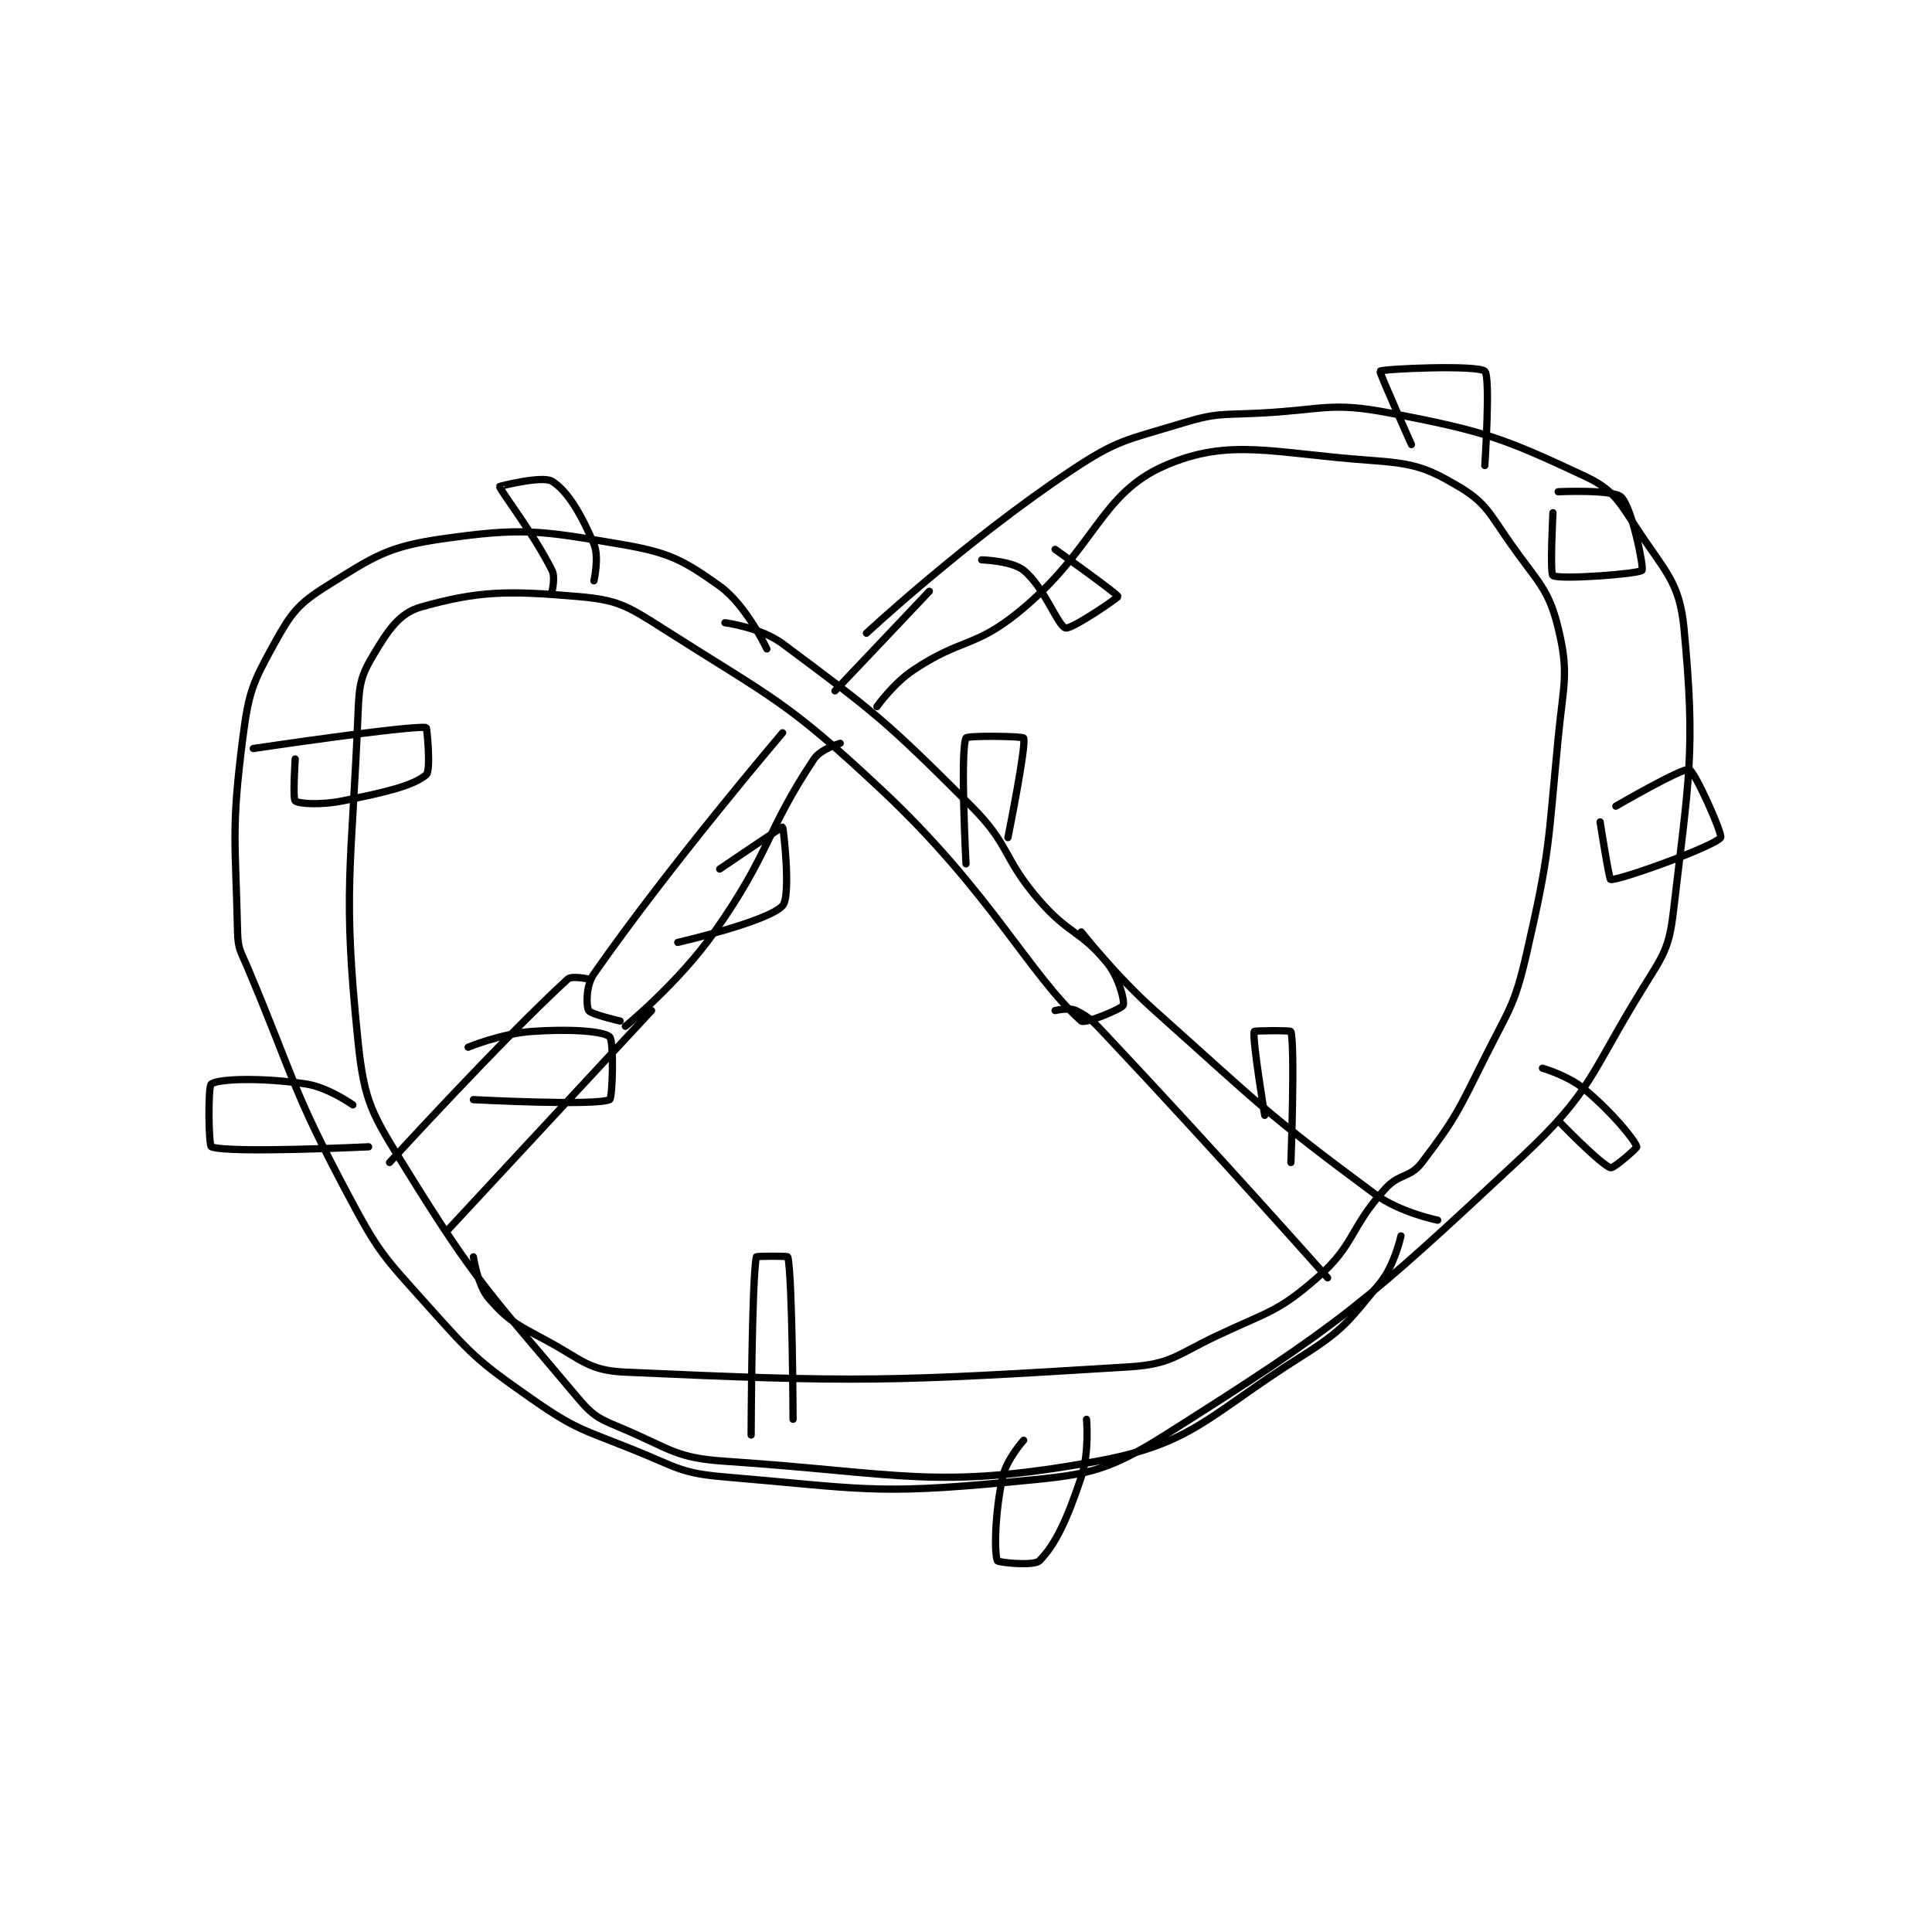 <?xml version="1.0" encoding="utf-8"?>
<!DOCTYPE svg PUBLIC "-//W3C//DTD SVG 1.1//EN" "http://www.w3.org/Graphics/SVG/1.1/DTD/svg11.dtd">
<svg viewBox="0 0 800 800" preserveAspectRatio="xMinYMin meet" xmlns="http://www.w3.org/2000/svg" version="1.1">
<g fill="none" stroke="black" stroke-linecap="round" stroke-linejoin="round" stroke-width="1.383">
<g transform="translate(87.52,153.705) scale(2.17) translate(-132,-104)">
<path id="0" d="M238 157 C238 157 234.05 148.607 229 145 C221.897 139.926 219.239 138.569 210 137 C194.494 134.367 191.194 133.829 176 136 C165.55 137.493 162.99 139.381 154 145 C148.508 148.432 147.202 150.197 144 156 C139.869 163.487 139.125 165.161 138 174 C135.774 191.488 136.599 193.366 137 211 C137.076 214.36 137.614 214.699 139 218 C148.014 239.463 147.228 240.724 158 261 C163.877 272.063 164.636 272.68 173 282 C181.725 291.722 182.451 292.615 193 300 C201.737 306.116 202.833 305.878 213 310 C221.043 313.26 221.655 314.295 230 315 C255.904 317.189 258.548 318.424 284 316 C298.57 314.612 302.105 314.525 314 307 C347.835 285.594 351.881 282.134 382 254 C395.557 241.337 394.979 238.241 405 222 C409.057 215.424 410.154 214.298 411 207 C413.924 181.784 415.276 176.738 413 153 C412.16 144.237 409.379 142.21 404 134 C400.424 128.542 399.381 126.519 394 124 C378.378 116.688 375.038 115.491 357 112 C345.532 109.78 344.36 111.382 332 112 C324.535 112.373 323.878 111.898 317 114 C306.536 117.197 305.019 116.988 296 123 C276.07 136.287 257 154 257 154 "/>
<path id="1" d="M230 152 C230 152 236.791 152.865 241 156 C258.791 169.249 260.705 170.705 277 187 C284.539 194.54 282.901 196.809 290 205 C295.644 211.512 298.105 210.881 303 217 C305.273 219.841 306.312 224.312 306 225 C305.688 225.688 298.672 228.599 298 228 C288.251 219.311 280.572 203.286 260 184 C241.553 166.706 239.124 166.476 218 153 C211.22 148.675 209.485 147.651 202 147 C188.488 145.825 182.87 145.934 172 149 C167.896 150.157 165.772 153.38 163 158 C160.536 162.106 160.217 163.642 160 169 C158.77 199.35 156.978 202.786 160 232 C161.196 243.561 162.656 245.728 169 256 C182.819 278.373 185.332 280.157 202 300 C205.151 303.752 206.303 303.987 211 306 C219.755 309.752 220.786 311.386 230 312 C263.721 314.248 270.318 317.579 301 312 C319.425 308.65 322.225 303.192 340 292 C348.205 286.834 349.026 285.231 355 278 C357.785 274.628 359 269 359 269 "/>
<path id="2" d="M182 273 C182 273 182.785 278.468 185 281 C188.675 285.2 190.247 285.902 196 289 C202.851 292.689 203.944 294.682 211 295 C255.336 296.997 261.683 296.807 307 294 C315.195 293.492 316.03 291.764 324 288 C333.723 283.409 335.5 283.562 343 277 C350.303 270.61 349.14 267.546 356 260 C358.705 257.024 360.716 258.005 363 255 C369.445 246.52 369.866 245.268 375 235 C379.739 225.522 380.685 225.088 383 215 C387.493 195.422 387.028 194.381 389 174 C389.996 163.707 391.112 161.681 389 153 C387.171 145.481 385.123 144.281 380 137 C375.862 131.12 375.253 129.113 370 126 C363.651 122.238 361.224 121.587 353 121 C334.556 119.683 326.353 116.653 314 122 C301.432 127.44 300.685 138.069 286 150 C277.627 156.803 275.09 154.94 266 161 C262.12 163.587 259 168 259 168 "/>
<path id="3" d="M252 175 C252 175 248.283 176.076 247 178 C237.75 191.875 238.636 195.932 228 211 C221.125 220.74 211 229 211 229 "/>
<path id="4" d="M241 173 C241 173 219.543 198.168 205 219 C203.426 221.255 203.525 225.144 204 226 C204.393 226.708 210 228 210 228 "/>
<path id="5" d="M269 146 L251 165 "/>
<path id="6" d="M216 226 L177 268 "/>
<path id="7" d="M204 220 C204 220 200.779 219.283 200 220 C187.103 231.879 166 255 166 255 "/>
<path id="8" d="M293 226 C293 226 295.749 225.375 297 226 C299.658 227.329 300.368 228.203 303 231 C324.146 253.468 345 277 345 277 "/>
<path id="9" d="M298 211 C298 211 304.438 219.249 312 226 C332.22 244.054 333.038 245.473 354 261 C358.846 264.59 366 266 366 266 "/>
<path id="10" d="M400 187 C400 187 412.719 179.616 414 180 C415.065 180.32 420.447 192.374 420 193 C418.82 194.652 400.637 201.214 399 201 C398.718 200.963 397 190 397 190 "/>
<path id="11" d="M388 131 C388 131 387.394 142.608 388 143 C389.277 143.826 404.404 142.687 405 142 C405.399 141.54 403.087 129.957 401 128 C399.423 126.522 389 127 389 127 "/>
<path id="12" d="M279 140 C279 140 284.738 140.162 287 142 C290.981 145.234 293.481 152.578 295 153 C296.145 153.318 305.03 147.222 305 147 C304.933 146.495 293 138 293 138 "/>
<path id="13" d="M148 178 C148 178 147.503 185.559 148 186 C148.628 186.559 152.868 186.826 157 186 C164.805 184.439 170.569 183.127 173 181 C173.94 180.178 173.129 172.019 173 172 C169.937 171.536 140 176 140 176 "/>
<path id="14" d="M235 307 C235 307 235.105 277.347 236 273 C236.032 272.843 241.961 272.828 242 273 C242.894 276.957 243 304 243 304 "/>
<path id="15" d="M182 243 C182 243 205.321 244.237 208 243 C208.571 242.737 208.844 231.732 208 231 C206.712 229.883 200.069 229.476 193 230 C187.211 230.429 181 233 181 233 "/>
<path id="16" d="M221 213 C221 213 238.227 209.05 241 206 C242.652 204.183 241.162 191.094 241 191 C240.864 190.921 229 199 229 199 "/>
<path id="17" d="M276 198 C276 198 274.864 176.479 276 174 C276.239 173.479 286.853 173.65 287 174 C287.565 175.342 284 193 284 193 "/>
<path id="18" d="M333 246 C333 246 330.58 231.344 331 230 C331.06 229.809 337.936 229.773 338 230 C338.811 232.898 338 255 338 255 "/>
<path id="19" d="M159 244 C159 244 154.298 240.637 150 240 C141.936 238.805 133.558 238.962 132 240 C131.308 240.462 131.483 251.793 132 252 C135.233 253.293 162 252 162 252 "/>
<path id="20" d="M197 146 C197 146 197.683 143.366 197 142 C193.414 134.828 187 126.621 187 126 C187 125.961 195.156 123.873 197 125 C200.012 126.841 202.694 131.523 205 137 C206.05 139.495 205 144 205 144 "/>
<path id="21" d="M361 118 C361 118 354.816 104.184 355 104 C355.459 103.541 373.619 102.757 375 104 C376.119 105.007 375 122 375 122 "/>
<path id="22" d="M386 237 C386 237 390.877 238.398 394 241 C399.281 245.401 403.528 250.584 404 252 C404.077 252.231 399.558 256.186 399 256 C397.024 255.341 389 247 389 247 "/>
<path id="23" d="M287 308 C287 308 283.735 311.618 283 315 C281.485 321.969 281.372 329.565 282 331 C282.141 331.323 288.953 332.047 290 331 C293.142 327.858 295.389 322.832 298 315 C299.585 310.245 299 304 299 304 "/>
</g>
</g>
</svg>
